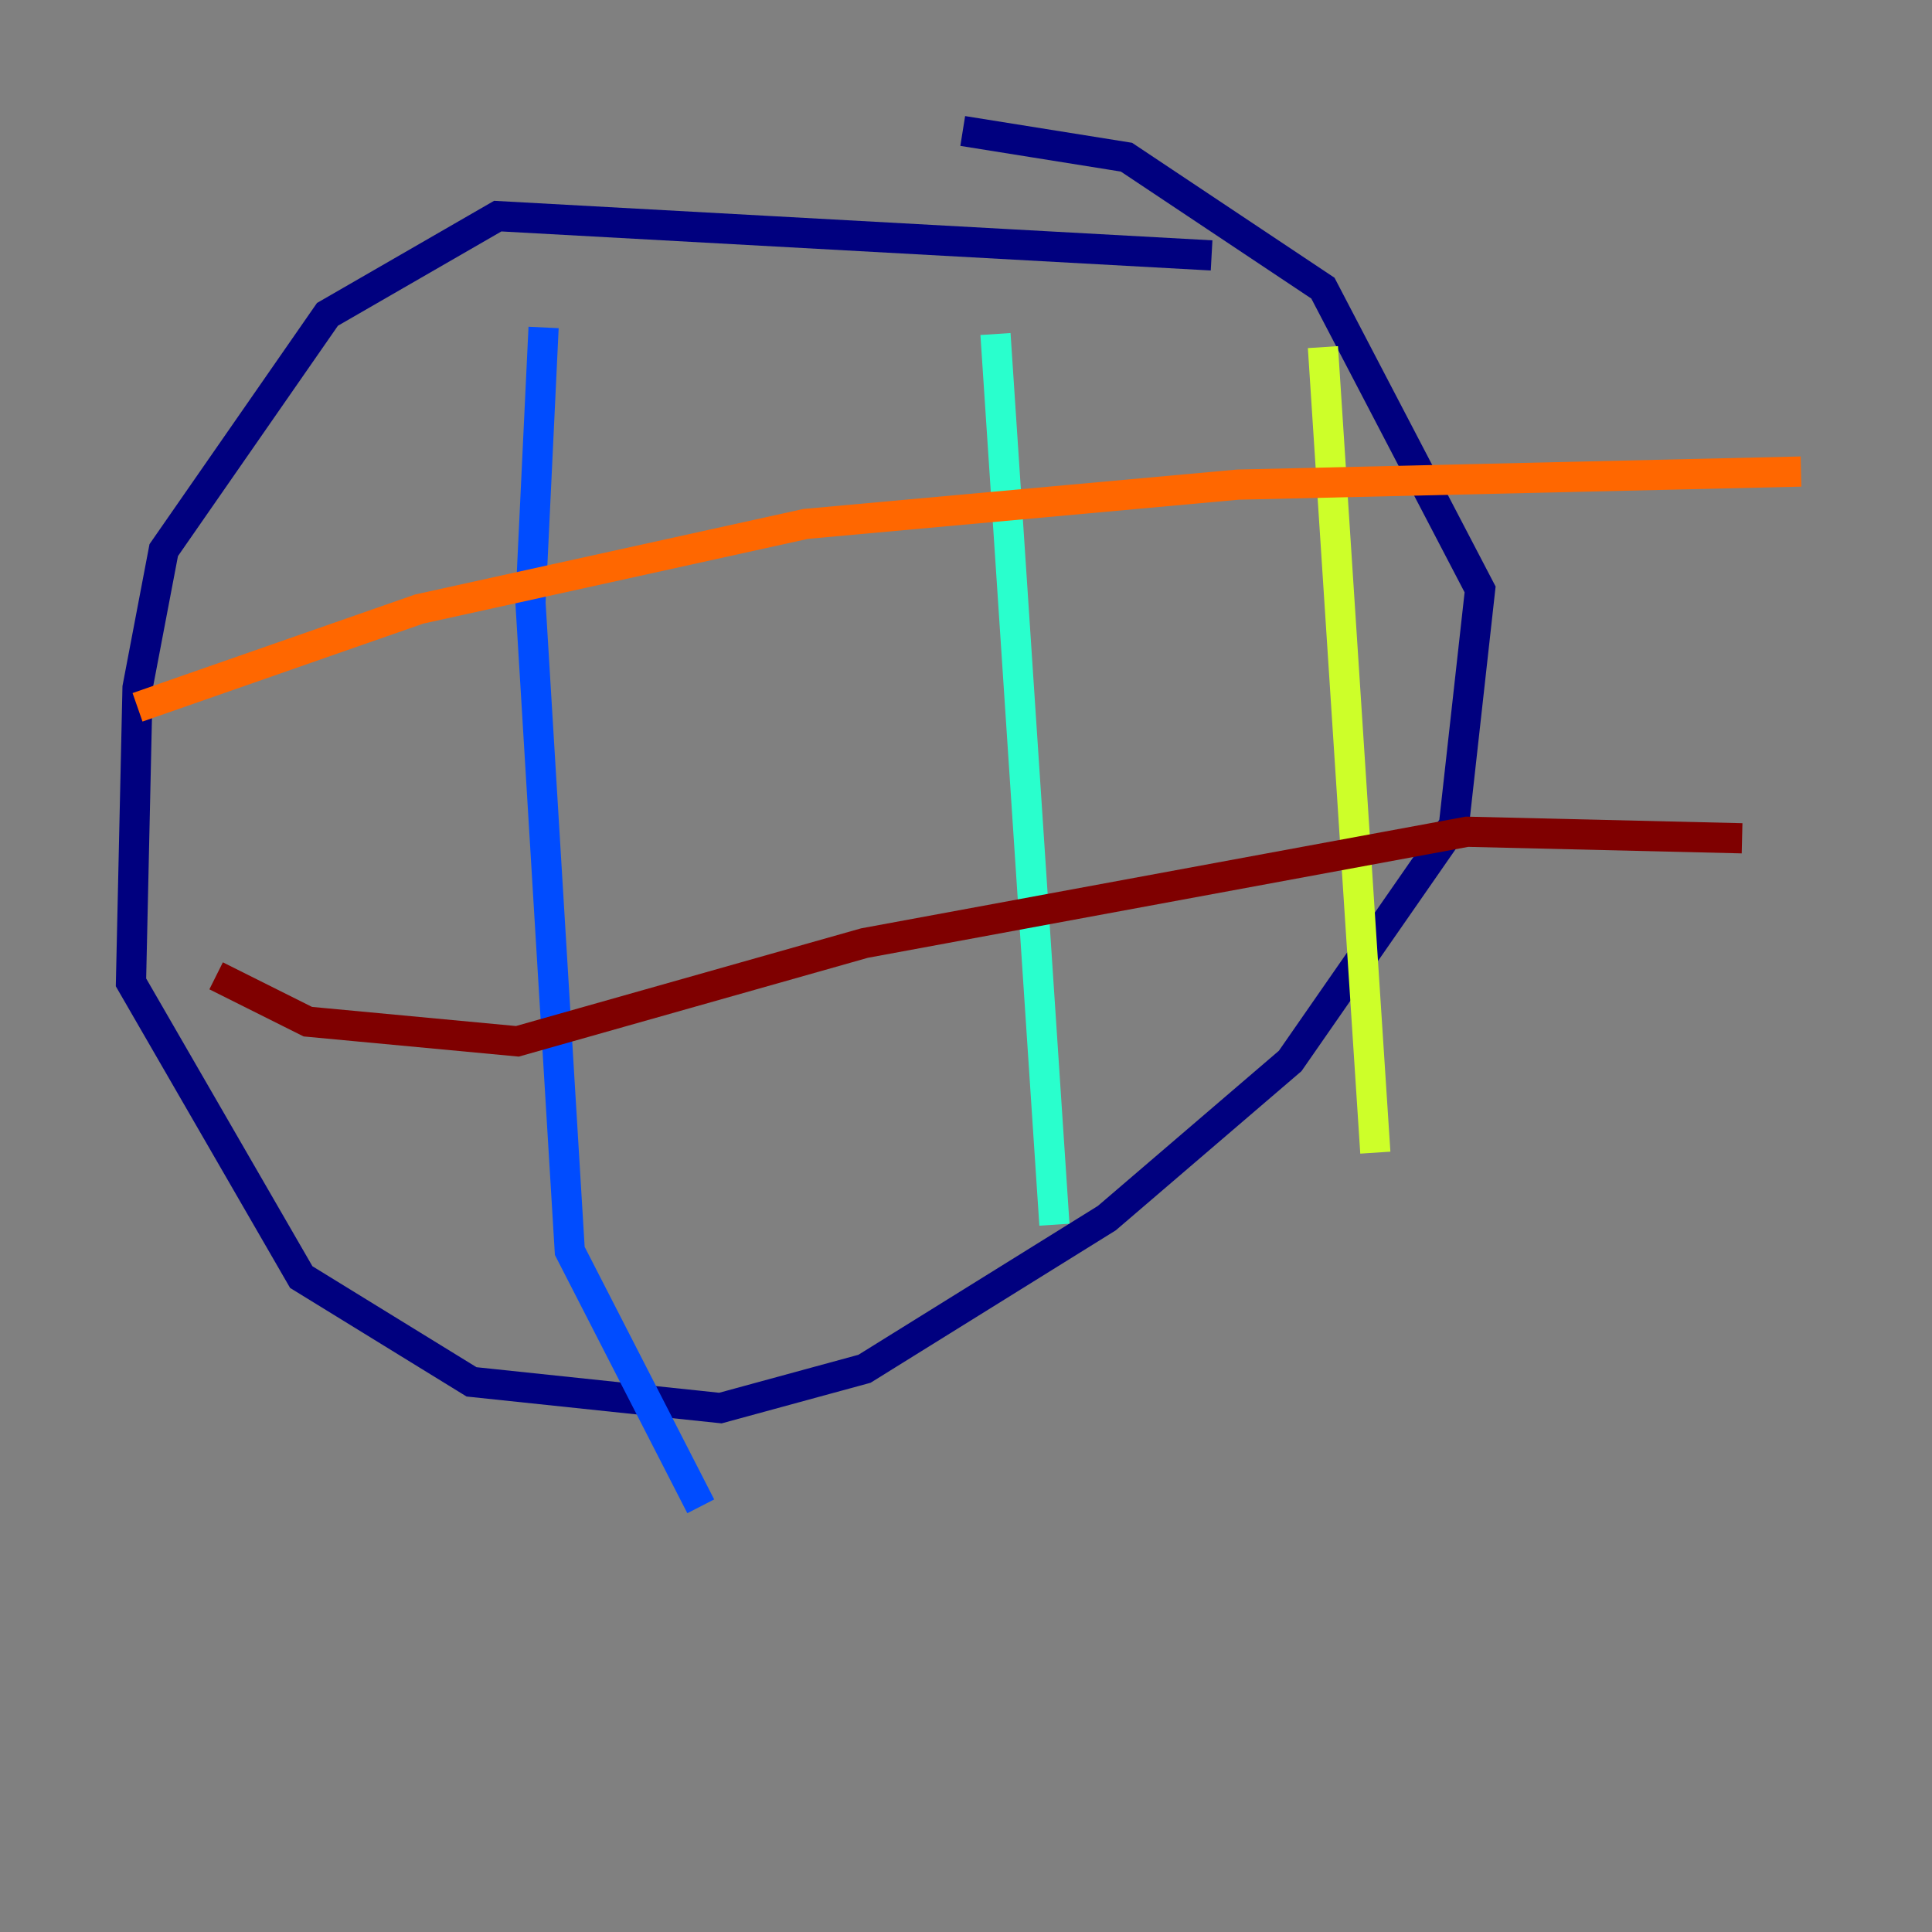 <?xml version="1.0" encoding="utf-8" ?>
<svg baseProfile="tiny" height="128" version="1.2" viewBox="0,0,128,128" width="128" xmlns="http://www.w3.org/2000/svg" xmlns:ev="http://www.w3.org/2001/xml-events" xmlns:xlink="http://www.w3.org/1999/xlink"><rect x="0" y="0" width="128" height="128" fill="#808080" stroke="none"/><defs /><polyline fill="none" points="80.271,16.922 32.976,14.319 21.695,20.827 10.848,36.447 9.112,45.559 8.678,65.085 19.959,84.61 31.241,91.552 47.729,93.288 57.275,90.685 73.329,80.705 85.478,70.291 96.325,54.671 98.061,39.051 87.647,19.091 74.63,10.414 63.783,8.678" stroke="#00007f" stroke-width="2" /><polyline fill="none" points="36.014,21.695 35.146,39.919 37.749,82.875 46.427,99.797" stroke="#004cff" stroke-width="2" /><polyline fill="none" points="65.953,22.129 69.858,81.139" stroke="#29ffcd" stroke-width="2" /><polyline fill="none" points="87.647,22.997 91.119,76.366" stroke="#cdff29" stroke-width="2" /><polyline fill="none" points="9.112,46.861 27.77,40.352 53.37,34.712 82.007,32.108 119.322,31.241" stroke="#ff6700" stroke-width="2" /><polyline fill="none" points="14.319,64.651 20.393,67.688 34.278,68.99 57.275,62.481 97.193,55.105 115.417,55.539" stroke="#7f0000" stroke-width="2" /></svg>